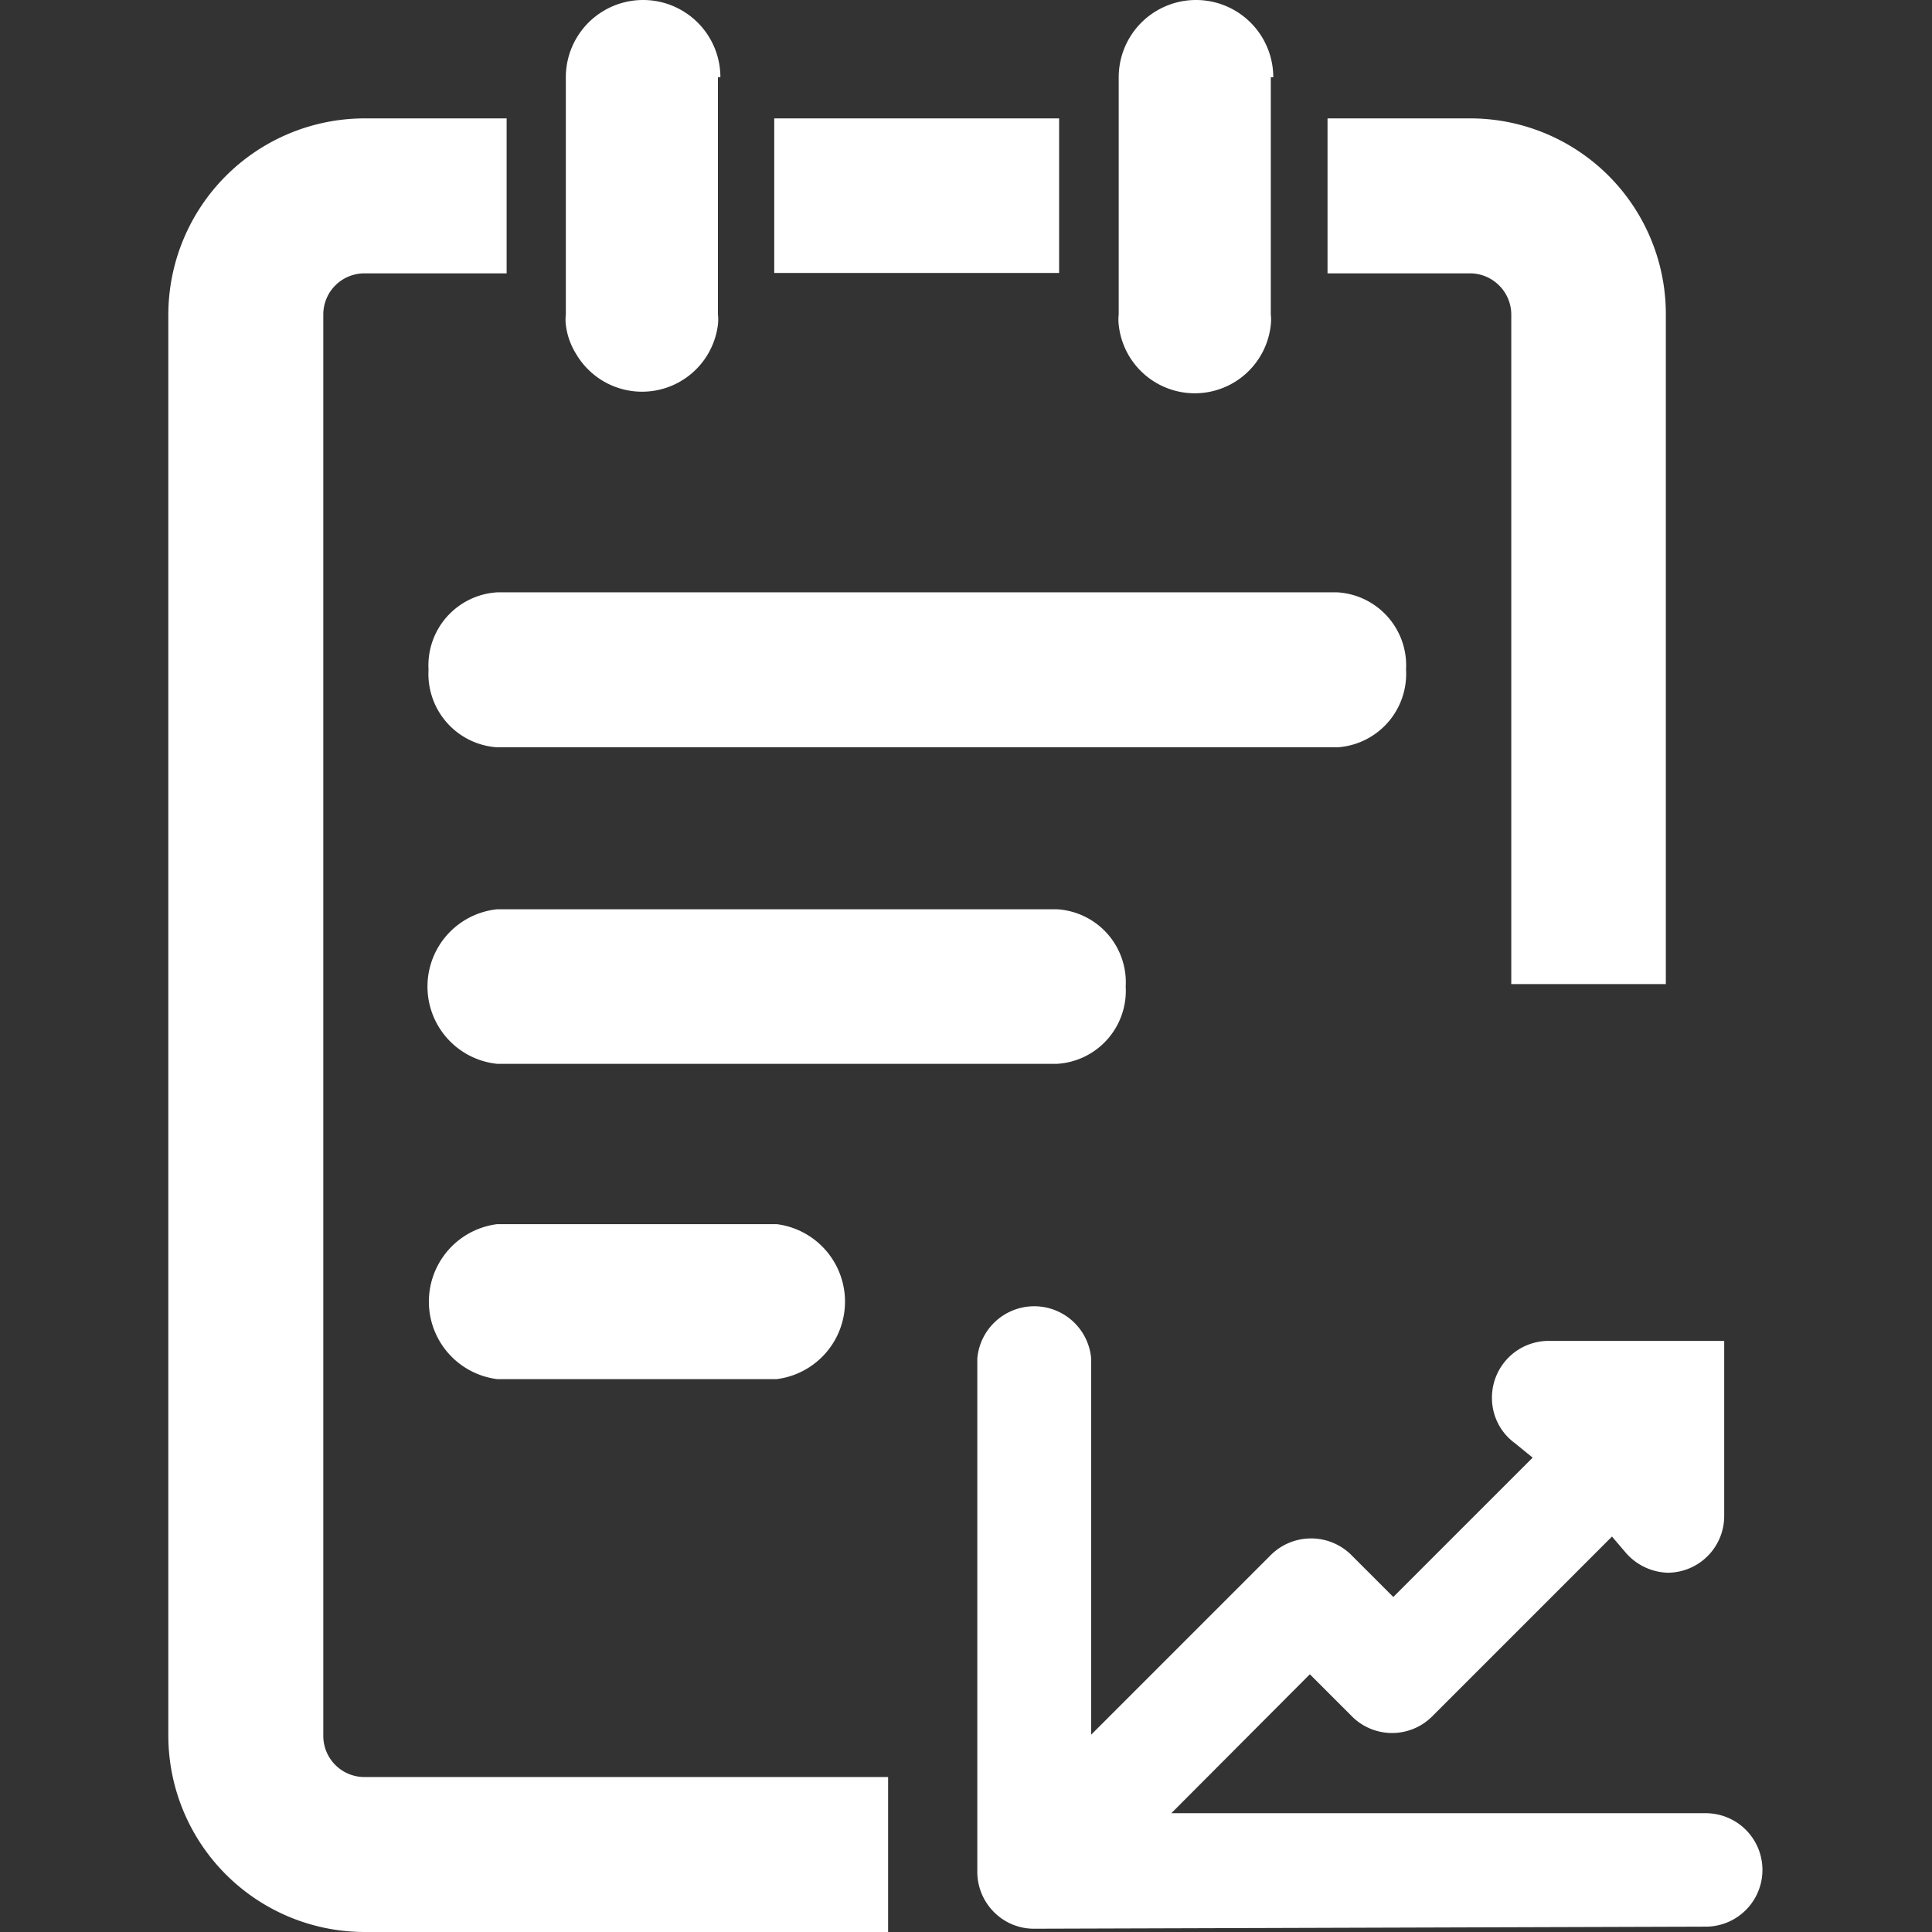<?xml version="1.0" standalone="no"?><!DOCTYPE svg PUBLIC "-//W3C//DTD SVG 1.1//EN" "http://www.w3.org/Graphics/SVG/1.1/DTD/svg11.dtd"><svg t="1578624922374" class="icon" viewBox="0 0 1024 1024" version="1.1" xmlns="http://www.w3.org/2000/svg" p-id="4488" xmlns:xlink="http://www.w3.org/1999/xlink" width="200" height="200"><rect x="0" y="0" width="1024" height="1024" fill="#333333" stroke="none"/><defs><style type="text/css">@font-face { font-family: yourDictFontAwesome; src: url("chrome-extension://gadchikmclhpfefmocfeadjhljpmnekj/lib/fontawesome-webfont.ttf") format("truetype"); font-weight: normal; font-style: normal; }
</style></defs><path d="M380.514 40.96v125.712a23.312 23.312 0 0 1 0 5.447 40.524 40.524 0 0 1-75.166 15.469 37.474 37.474 0 0 1-5.447-15.469 23.312 23.312 0 0 1 0-5.447V40.96a40.96 40.96 0 1 1 81.92 0zM882.928 166.672v354.914h-81.92V166.672a21.787 21.787 0 0 0-6.536-15.469 21.787 21.787 0 0 0-15.251-6.318H703.619V62.747h75.602a103.707 103.707 0 0 1 103.707 103.925zM410.363 62.747h150.986v81.92h-150.986zM470.713 941.862V1024H193.144A104.143 104.143 0 0 1 89.219 920.075V166.672a104.143 104.143 0 0 1 103.925-103.925h75.384v82.138H193.144a21.787 21.787 0 0 0-21.787 21.787v753.403a21.787 21.787 0 0 0 21.787 21.787zM673.552 40.96v125.712a23.312 23.312 0 0 1 0 5.447 40.524 40.524 0 0 1-80.613 0 23.312 23.312 0 0 1 0-5.447V40.96a40.96 40.96 0 1 1 81.92 0z" p-id="4489" fill="#ffffff"></path><path d="M745.232 354.914a38.781 38.781 0 0 0-36.385-40.96H263.517a38.781 38.781 0 0 0-36.385 40.96A38.999 38.999 0 0 0 263.517 396.092h445.331a38.999 38.999 0 0 0 36.385-41.178zM596.643 522.894a38.781 38.781 0 0 0-36.385-40.96H263.517a41.178 41.178 0 0 0 0 81.92h296.742A38.781 38.781 0 0 0 596.643 522.894zM263.517 648.824a41.396 41.396 0 0 0 0 82.138h148.153a41.396 41.396 0 0 0 0-82.138zM548.711 1022.257a29.849 29.849 0 0 1-21.787-8.715 30.284 30.284 0 0 1-8.933-21.787V720.068a30.284 30.284 0 0 1 60.351 0v199.353l94.774-94.774a30.284 30.284 0 0 1 43.574 0l21.787 21.787 73.859-73.859-9.369-7.626A29.631 29.631 0 0 1 790.768 740.766a30.066 30.066 0 0 1 30.066-30.066h93.031v92.814a30.066 30.066 0 0 1-30.066 30.066 30.72 30.72 0 0 1-21.787-10.24l-7.626-8.933-94.774 94.774a30.066 30.066 0 0 1-43.574 0l-21.787-21.787-73.423 73.641h283.234a30.066 30.066 0 0 1 0 60.133z" p-id="4490" fill="#ffffff"></path></svg>